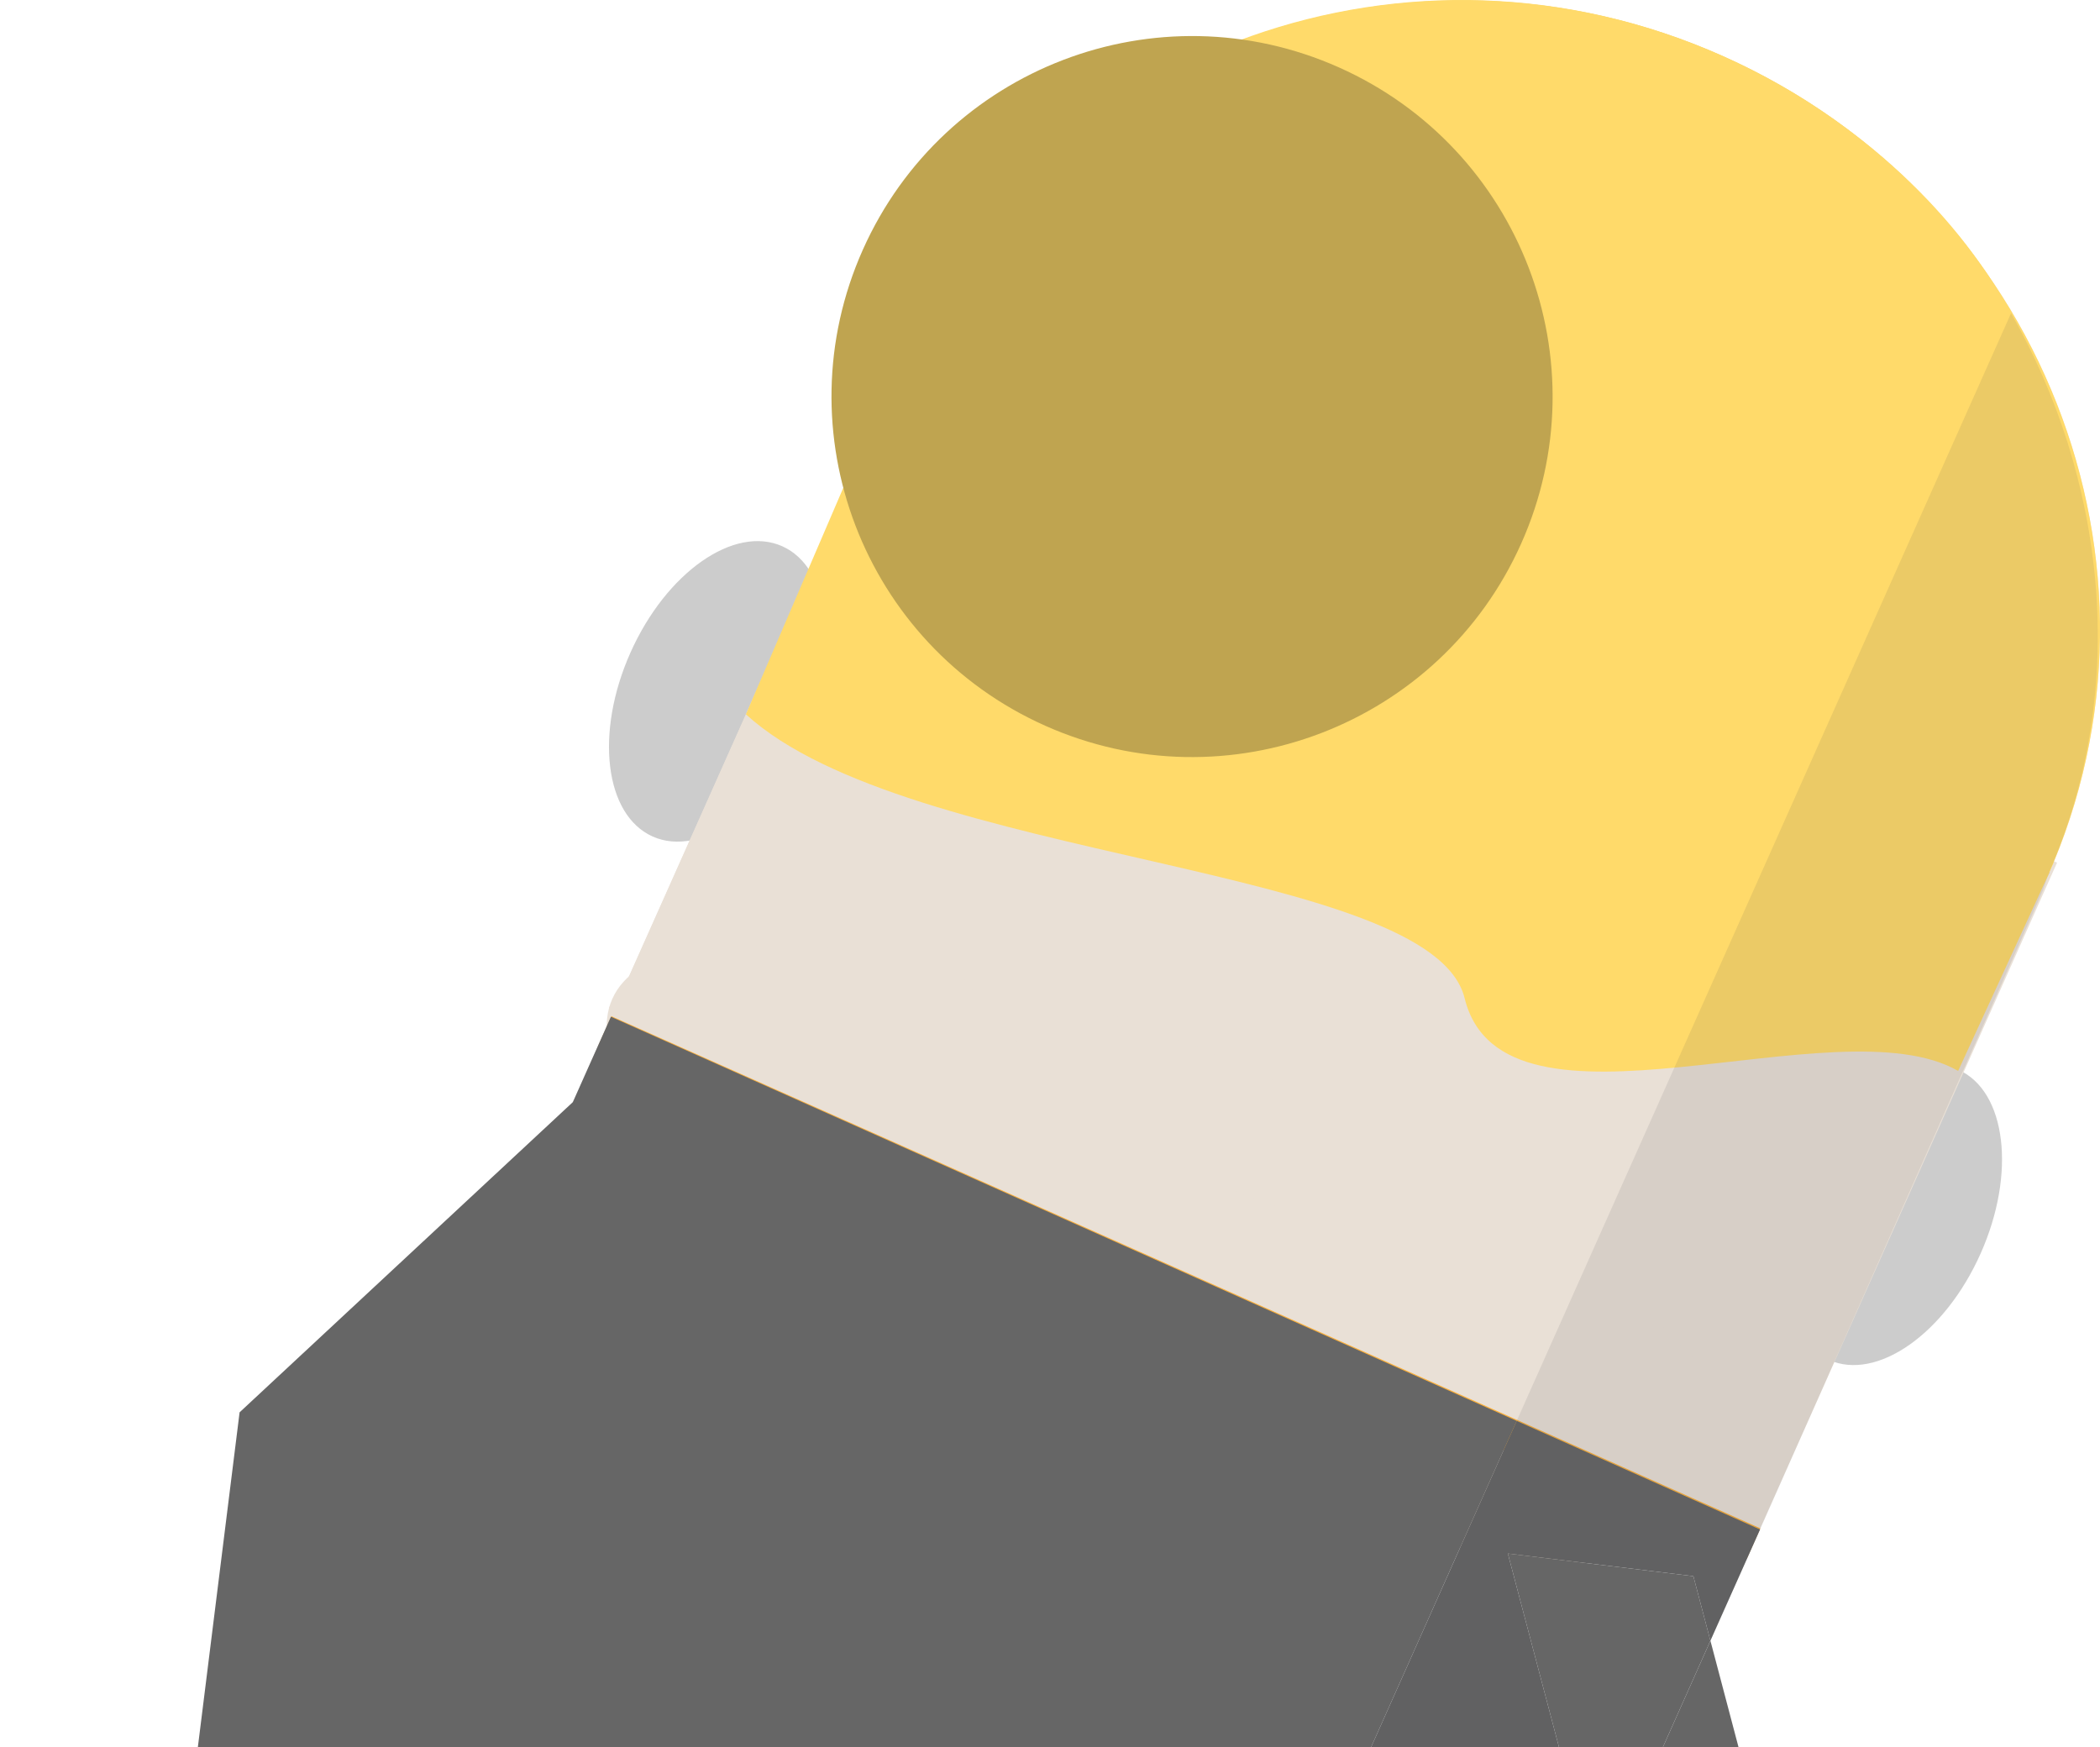 <?xml version="1.0" encoding="utf-8"?>
<!-- Generator: Adobe Illustrator 16.0.0, SVG Export Plug-In . SVG Version: 6.00 Build 0)  -->
<!DOCTYPE svg PUBLIC "-//W3C//DTD SVG 1.1//EN" "http://www.w3.org/Graphics/SVG/1.1/DTD/svg11.dtd">
<svg version="1.1" id="Calque_1" xmlns="http://www.w3.org/2000/svg" xmlns:xlink="http://www.w3.org/1999/xlink" x="0px" y="0px"
	 width="465.924px" height="387.733px" viewBox="0 0 465.924 387.733" enable-background="new 0 0 465.924 387.733"
	 xml:space="preserve">
<ellipse transform="matrix(0.913 0.407 -0.407 0.913 146.431 -147.769)" fill="#CCCCCC" cx="420.079" cy="269.837" rx="21.13" ry="35.268"/>
<path fill="#CCCCCC" d="M178.472,162.021c-7.938,17.79-23.009,28.351-33.663,23.597c-10.661-4.759-12.866-23.028-4.928-40.817
	c7.937-17.785,23.01-28.348,33.67-23.593C184.205,125.964,186.409,144.237,178.472,162.021z"/>
<g>
	
		<rect x="153.376" y="127.112" transform="matrix(0.913 0.407 -0.407 0.913 113.201 -100.693)" fill="#E9E0D6" width="279.189" height="176.546"/>
	<path fill="#E9E0D6" d="M388.361,334.316c-9.756,21.862-74.189,14.354-143.919-16.763
		c-69.727-31.112-118.345-74.054-108.588-95.918c9.757-21.865,74.189-14.363,143.916,16.753
		C349.499,269.504,398.119,312.451,388.361,334.316z"/>
	<path fill="#E9E0D6" d="M381.634,120.577c-10.63-43.221-125.303-45.652-180.805-44.255c-0.698,1.435-1.41,2.866-2.066,4.338
		c-30.848,69.129,1.324,150.682,71.865,182.16c69.614,31.064,150.531,1.725,182.296-65.485
		C426.044,181.838,390.18,155.32,381.634,120.577z"/>
	<path fill="#E9E0D6" d="M213.662,215.62c-27.03-38.396-33.908-89.08-13.678-134.415l-62.909,140.974
		C143.516,207.744,173.783,206.12,213.662,215.62z"/>
</g>
<path fill="#E9E0D6" d="M454.209,194.65c-30.85,69.129-113.043,99.647-183.582,68.17c-70.541-31.478-102.712-113.031-71.865-182.16
	c30.85-69.132,113.035-99.653,183.575-68.175C452.877,43.962,485.059,125.519,454.209,194.65z"/>
<rect x="121.921" y="282.177" transform="matrix(0.913 0.407 -0.407 0.913 139.194 -81.756)" fill="#FBB03B" width="279.19" height="7.392"/>
<path fill="#E9E0D6" d="M136.325,221.845l-0.862,1.932l-0.329-0.146C135.386,222.844,136.057,222.448,136.325,221.845z"/>
<path fill="#E9E0D6" d="M199.249,79.571l-0.486,1.088c0.163-0.365,0.343-0.717,0.512-1.076L199.249,79.571z"/>
<path fill="#E9E0D6" d="M343.692,274.159c2.922,2.063,4.235,3.453,8.416,6.176l3.601-8.068
	C350.253,272.401,347.733,273.707,343.692,274.159z"/>
<path fill="#FFDA6A" d="M381.432,120.487c3.756,15.273,14.382,29.665,23.833,40.725l40.926-91.709
	c-12.826-23.649-36.079-44.625-64.055-57.108c-69.037-30.807-149.202-2.202-181.508,63.838
	C256.127,74.833,370.804,77.266,381.432,120.487z"/>
<path fill="#363943" d="M454.695,193.562l-0.04-0.017c-0.156,0.366-0.283,0.741-0.445,1.104L454.695,193.562z"/>
<g>
	<path fill="#FFDA6A" d="M382.338,12.484c-69.034-30.806-149.199-2.2-181.509,63.837l-35.338,82.179
		c36.014,32.93,152.136,33.2,159.463,62.995c8.549,34.742,82.616,0.643,109.496,16.139c0.424-0.899,19.352-42.072,19.76-42.985
		C485.059,125.519,452.877,43.962,382.338,12.484z"/>
	<path fill="#FFDA6A" d="M453.421,196.22c0.425-0.901,1.127-2.33,1.534-3.241c0.162-0.364-1.308,2.837,0.695-1.663l-24.405-10.891
		C437.788,188.741,446.272,192.099,453.421,196.22z"/>
</g>
<path fill="#E9E0D6" d="M212.44,215.074c14.184,20.148,33.914,36.913,58.188,47.746c23.971,10.698,49.283,14.229,73.466,11.52
	c-17.718-12.488-39.694-24.959-64.325-35.951C256.066,227.812,232.979,219.968,212.44,215.074z"/>
<path fill="#BFA450" d="M337.515,120.586c-18.001,40.338-65.29,58.445-105.625,40.445c-40.337-17.999-58.449-65.29-40.448-105.629
	C209.44,15.068,256.735-3.042,297.075,14.96C337.409,32.959,355.514,80.252,337.515,120.586z"/>
<rect x="371.483" y="351.723" transform="matrix(-0.407 0.913 -0.913 -0.407 863.078 143.483)" fill="#666666" width="27.021" height="0"/>
<polygon fill="#666666" points="135.543,225.612 127.088,244.56 53.158,313.388 43.892,387.733 63.198,387.733 88.176,387.733 
	304.183,387.733 323.974,343.381 336.509,315.292 "/>
<path opacity="0.1" fill="#363943" d="M391.224,337.76c0,0,62.49-141.161,62.065-140.263l1.35-3.961
	c18.053-41.424,12.235-87.768-8.448-124.034l-40.926,91.709l-3.83,8.584l-45.727,102.47l-3.601,8.068l-14.874,33.332l-0.725,1.626
	l53.99,24.093L391.224,337.76z"/>
<polygon fill="#666666" points="304.183,387.733 345.9,387.733 334.543,344.718 375.708,349.743 379.487,364.06 390.499,339.385 
	336.509,315.292 323.974,343.381 "/>
<polygon opacity="0.1" fill="#363943" points="304.183,387.733 345.9,387.733 334.543,344.718 375.708,349.743 379.487,364.06 
	390.499,339.385 336.509,315.292 323.974,343.381 "/>
<polygon fill="#666666" points="385.737,387.733 379.488,364.061 368.925,387.733 "/>
<rect x="374.205" y="362.936" fill="#666666" width="0.001" height="25.922"/>
<polygon fill="#666666" points="375.708,349.743 334.543,344.718 345.9,387.733 368.923,387.733 379.487,364.06 "/>
</svg>
